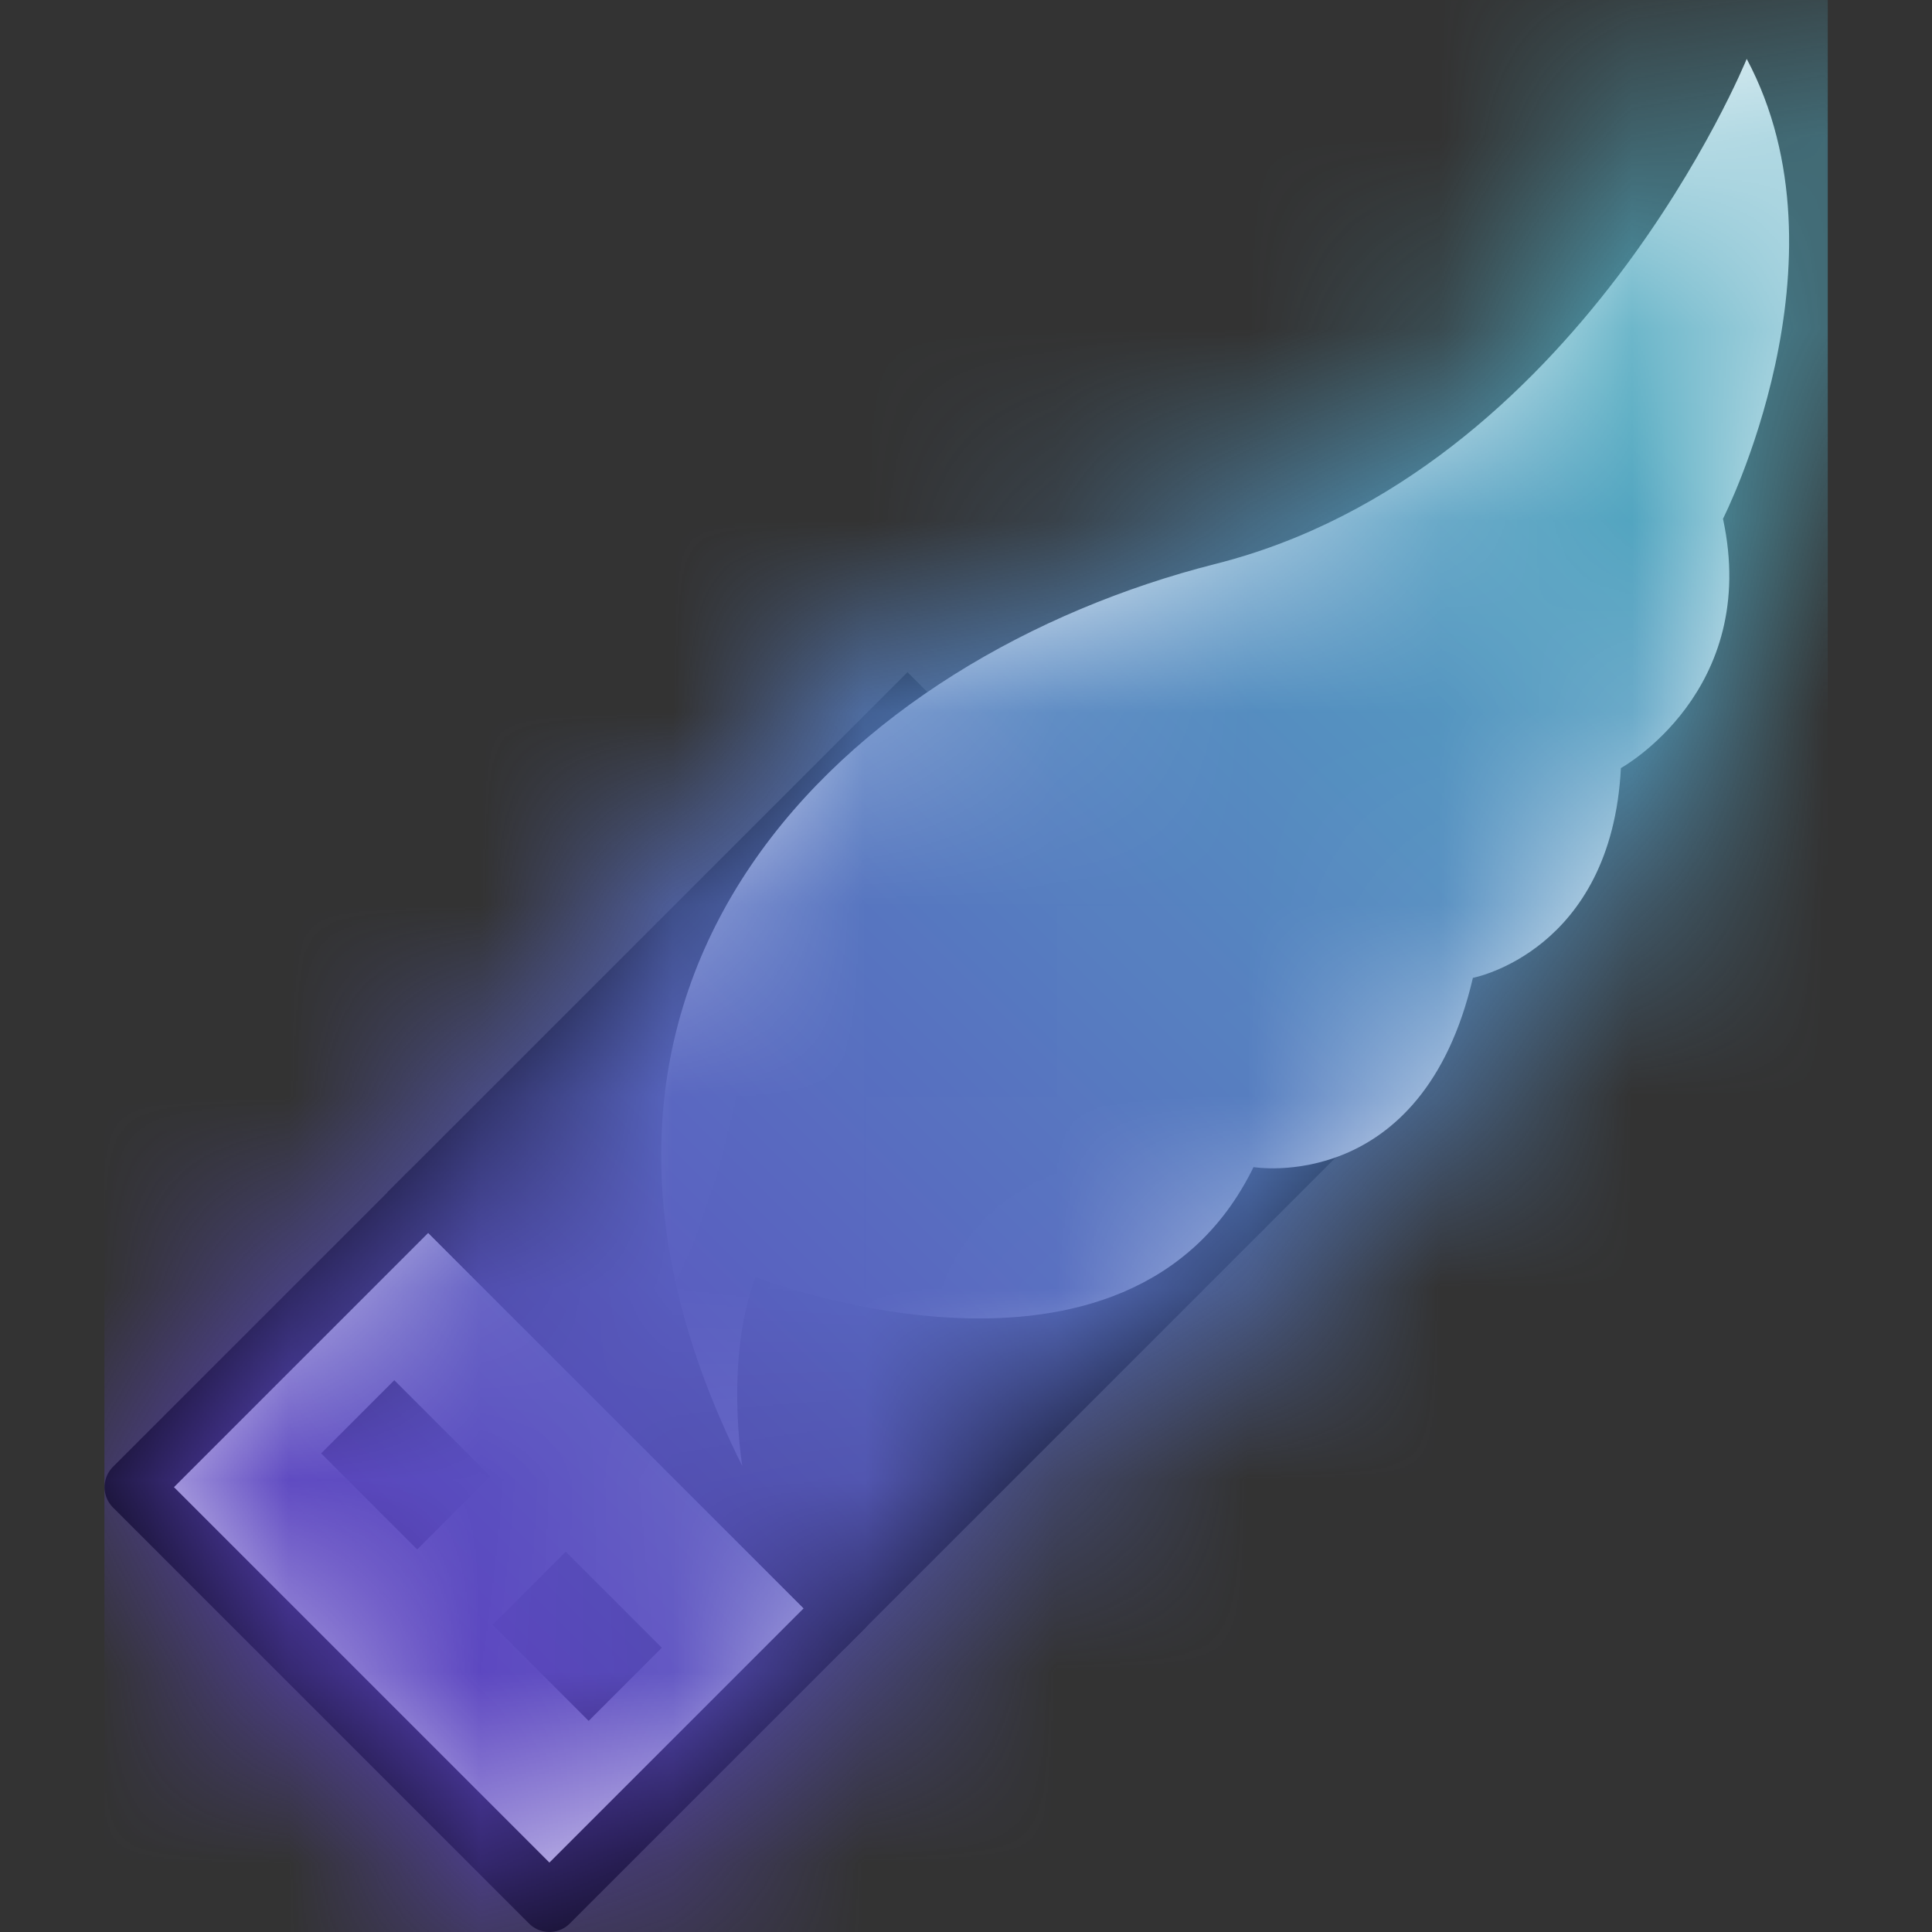<?xml version="1.0" encoding="UTF-8"?>
<!-- Created with Inkscape (http://www.inkscape.org/) -->
<svg width="48" height="48" version="1.1" viewBox="0 0 12.7 12.7" xml:space="preserve" xmlns="http://www.w3.org/2000/svg" xmlns:xlink="http://www.w3.org/1999/xlink"><rect x="0" y="0" width="12.7" height="12.7" fill="#333333" stroke="none"/><defs><linearGradient id="linearGradient49" x1="2.582" x2="8.944" y1="9.736" y2="3.374" gradientUnits="userSpaceOnUse"><stop stop-color="#5b45c0" offset="0"/><stop stop-color="#52a9c0" offset="1"/></linearGradient><mask id="mask49" maskUnits="userSpaceOnUse"><g><rect transform="rotate(45)" x="7.56" y="3.381" width="3.073" height="2.178" stroke="#fff" stroke-linecap="round" stroke-linejoin="round" stroke-width=".3"/><rect transform="rotate(45)" x="8.278" y="4.35" width=".409" height=".24" stroke="#fff" stroke-linecap="round" stroke-width=".3"/><rect transform="rotate(45)" x="9.545" y="4.35" width=".409" height=".24" stroke="#fff" stroke-linecap="round" stroke-width=".3"/><rect transform="rotate(45)" x="7.596" y="-.122" width="2.999" height="3.466" fill="#fff" stroke="#fff" stroke-linecap="round" stroke-width=".374"/><path d="m4.595 9.164s-0.092-0.559 0.07-0.984c0 0 1.947 0.761 2.6-0.575 0 0 0.881 0.149 1.145-0.988 0 0 0.723-0.136 0.773-1.095 0 0 0.728-0.401 0.533-1.302 0 0 0.686-1.348 0.124-2.402 0 0-0.876 2.158-2.774 2.638-1.898 0.48-3.75 2.154-2.472 4.709z"/><path d="m9.813 1.66s-0.819 2.393-2.994 2.873c-2.24 0.494-3.395 3.141-2.24 4.694 0 0-0.361-2.926 2.454-3.155 2.816-0.229 2.794-1.374 2.687-1.857" fill="none" stroke="#fff" stroke-linecap="round" stroke-width=".3"/><path transform="translate(.05 -.629)" d="m6.347 6.248c0.007 0.011 0.084-0.014 0.367-0.088 0.264-0.07 0.563-0.123 0.919-0.134 0.102-0.004 0.214-0.019 0.319-0.04 0.025-0.005 0.051-0.011 0.077-0.016 0.166-0.038 0.331-0.092 0.487-0.155 0.331-0.135 0.666-0.332 0.951-0.59 0.021-0.019 0.042-0.038 0.062-0.058 0.155-0.15 0.293-0.321 0.404-0.515 0.117-0.205 0.198-0.426 0.241-0.661 0.019-0.101 0.03-0.203 0.035-0.306 0.007-0.155-2.2e-4 -0.322-0.026-0.502-0.057-0.395-0.19-0.74-0.282-0.952a0.15 0.15 90 0 0-0.275 0.119c0.088 0.202 0.209 0.519 0.261 0.876 0.024 0.161 0.03 0.309 0.023 0.444-0.004 0.09-0.014 0.178-0.03 0.265-0.038 0.202-0.107 0.391-0.208 0.566-0.095 0.166-0.215 0.314-0.353 0.446-0.018 0.017-0.037 0.034-0.055 0.051-0.255 0.229-0.564 0.396-0.868 0.516-0.143 0.057-0.294 0.106-0.443 0.145-0.023 0.006-0.046 0.012-0.068 0.017-0.095 0.023-0.189 0.041-0.274 0.052-0.376 0.045-0.708 0.155-0.955 0.284-0.296 0.154-0.311 0.234-0.309 0.238z" fill="#fff"/><path transform="translate(.05 -.629)" d="m5.876 7.622c0.01 0.025 0.241-0.041 0.621-0.053 0.141-0.008 0.303-0.009 0.483 0.004 0.176 0.013 0.399 0.012 0.636-0.016 0.067-0.008 0.135-0.018 0.204-0.03 0.175-0.032 0.355-0.08 0.526-0.151 0.119-0.049 0.236-0.109 0.344-0.183 0.108-0.074 0.209-0.161 0.296-0.264 0.035-0.041 0.068-0.085 0.098-0.131 0.044-0.07 0.082-0.146 0.113-0.228 0.052-0.136 0.084-0.286 0.093-0.452a0.15 0.15 90 0 0-0.3-0.016c-0.007 0.136-0.034 0.256-0.074 0.361-0.024 0.063-0.054 0.122-0.088 0.176-0.022 0.037-0.046 0.072-0.072 0.105-0.065 0.083-0.142 0.157-0.229 0.222-0.087 0.065-0.184 0.121-0.288 0.169-0.149 0.069-0.309 0.119-0.47 0.156-0.063 0.015-0.126 0.027-0.188 0.037-0.221 0.037-0.43 0.049-0.596 0.048-0.19-0.002-0.361 0.012-0.507 0.033-0.394 0.067-0.615 0.187-0.605 0.212z" fill="#fff"/><path transform="translate(.05 -.629)" d="m5.656 8.128c-0.003 0.011 0.052 0.073 0.361 0.159 0.112 0.031 0.233 0.057 0.349 0.075 0.163 0.024 0.339 0.037 0.517 0.033 0.177-0.003 0.343-0.022 0.497-0.054 0.021-0.004 0.041-0.009 0.062-0.014 0.158-0.037 0.295-0.089 0.415-0.154 0.057-0.031 0.115-0.067 0.172-0.112 0.073-0.056 0.151-0.13 0.222-0.224 0.146-0.194 0.204-0.396 0.232-0.528a0.15 0.15 90 0 0-0.294-0.062c-0.023 0.109-0.071 0.263-0.18 0.408-0.053 0.071-0.111 0.126-0.166 0.17-0.043 0.035-0.088 0.065-0.132 0.091-0.093 0.055-0.205 0.105-0.34 0.143-0.017 0.005-0.035 0.01-0.053 0.014-0.134 0.034-0.283 0.054-0.447 0.064-0.165 0.01-0.329 0.008-0.487 0.003-0.122-0.004-0.22-0.008-0.343-0.015-0.271-0.015-0.384-0.011-0.388 0.002z" fill="#fff"/><path transform="translate(.05 -.629)" d="m5.252 8.491c-0.006 0.008 0.008 0.068 0.184 0.201 0.078 0.059 0.163 0.111 0.244 0.151 0.1 0.05 0.2 0.085 0.298 0.11 0.068 0.017 0.144 0.032 0.223 0.041 0.043 0.005 0.088 0.008 0.134 0.009 0.125 0.003 0.256-0.012 0.387-0.056 0.053-0.018 0.105-0.04 0.156-0.067 0.072-0.038 0.147-0.089 0.223-0.157 0.159-0.142 0.263-0.308 0.323-0.415a0.15 0.15 90 0 0-0.261-0.148c-0.053 0.095-0.141 0.226-0.265 0.337-0.058 0.052-0.114 0.09-0.166 0.121-0.037 0.021-0.074 0.04-0.112 0.056-0.094 0.04-0.192 0.063-0.292 0.071-0.037 0.003-0.073 0.004-0.11 0.003-0.067-0.002-0.131-0.011-0.191-0.022-0.085-0.016-0.177-0.042-0.273-0.071-0.086-0.027-0.159-0.052-0.252-0.087-0.169-0.063-0.246-0.086-0.253-0.076z" fill="#fff"/><path d="m4.645 8.121s0.963 0.807 2.311-0.066" fill="none" stroke="#fff" stroke-linecap="round" stroke-width=".3"/></g></mask></defs><g transform="translate(.03)"><g fill="#fff" stroke="#000" stroke-linecap="round" stroke-width=".378"><rect transform="rotate(45)" x="7.511" y="3.572" width="3.868" height="2.742" stroke-linejoin="round"/><rect transform="rotate(45)" x="8.416" y="4.793" width=".515" height=".302"/><rect transform="rotate(45)" x="10.01" y="4.793" width=".515" height=".302"/></g><rect transform="rotate(45)" x="7.557" y="-.837" width="3.775" height="4.363" stroke="#000" stroke-linecap="round" stroke-width=".471"/><path d="m4.849 9.634s-0.116-0.704 0.088-1.239c0 0 2.451 0.958 3.273-0.723 0 0 1.109 0.187 1.442-1.244 0 0 0.911-0.172 0.973-1.379 0 0 0.916-0.505 0.671-1.639 0 0 0.864-1.696 0.156-3.023 0 0-1.103 2.716-3.492 3.32-2.389 0.604-4.72 2.711-3.112 5.927z" fill="#fff"/><rect transform="matrix(1.259 0 0 1.259 -.935 -1.901)" x="1.264" y="1.51" width="8.998" height="10.089" fill="url(#linearGradient49)" mask="url(#mask49)"/></g></svg>
